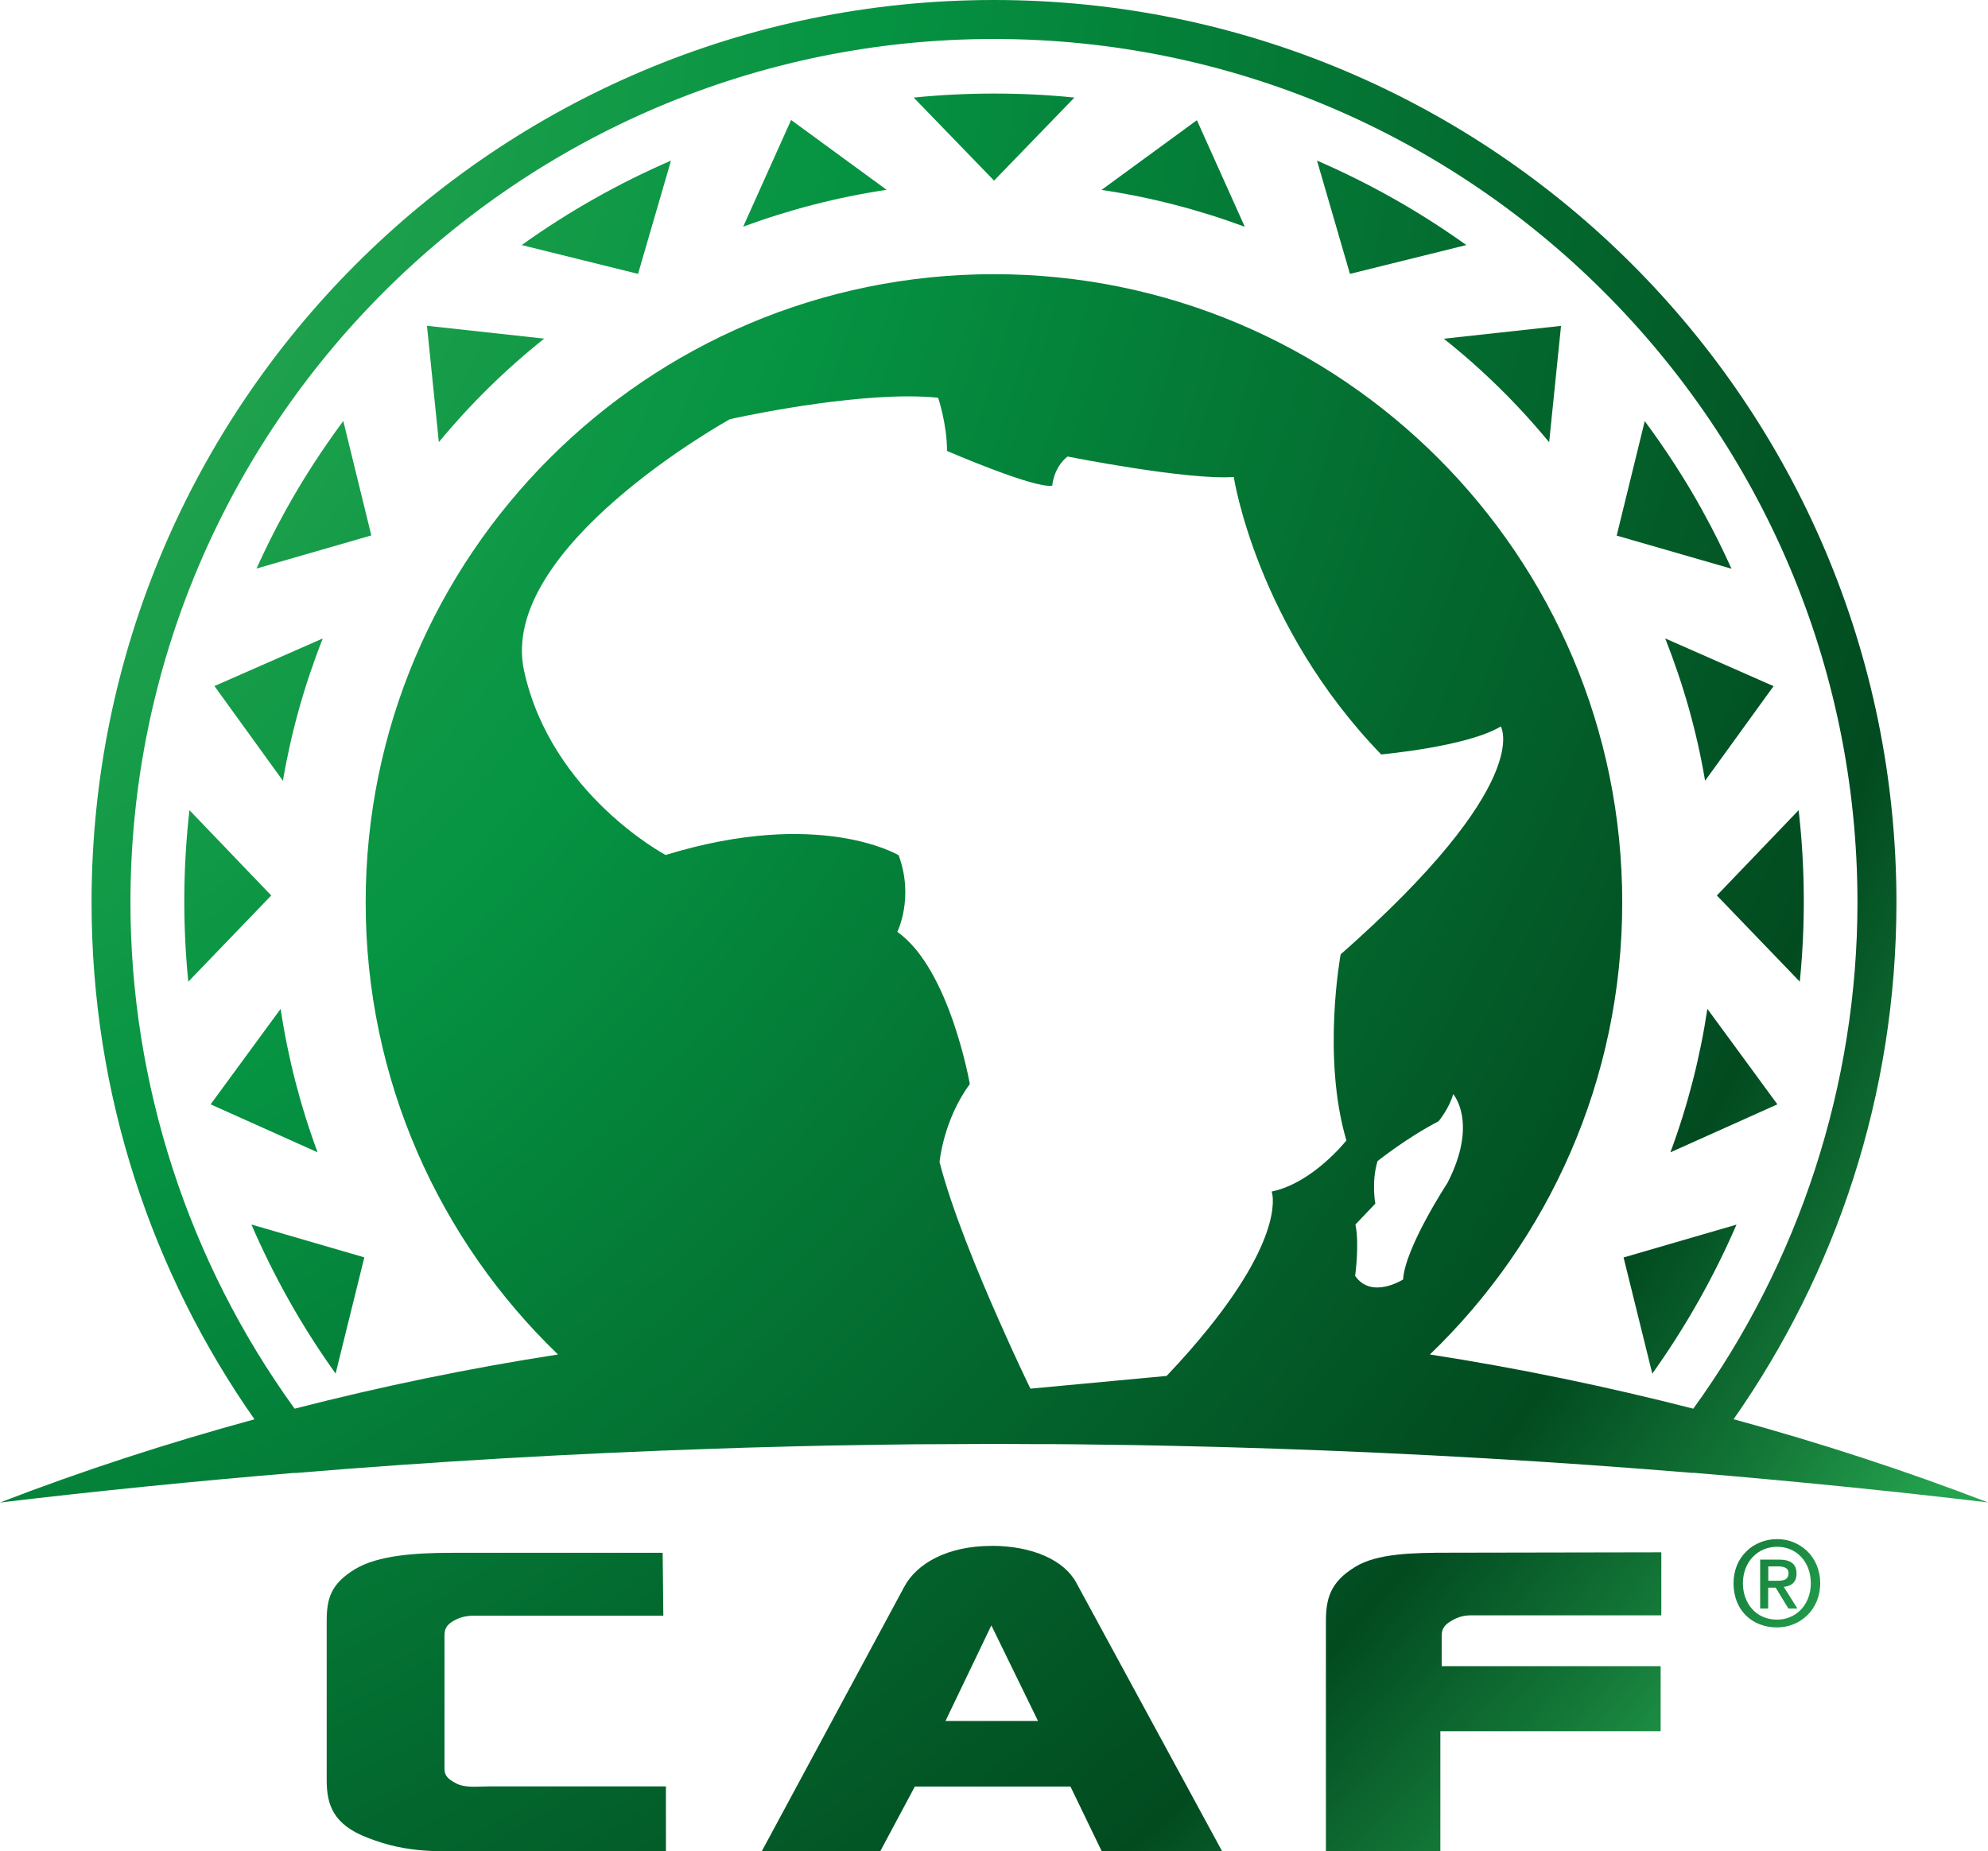 <?xml version="1.0" encoding="UTF-8"?>
<svg id="Capa_2" data-name="Capa 2" xmlns="http://www.w3.org/2000/svg" xmlns:xlink="http://www.w3.org/1999/xlink" viewBox="0 0 207.57 193.33">
  <defs>
    <style>
      .cls-1 {
        fill: url(#radial-gradient-10);
      }

      .cls-2 {
        fill: url(#radial-gradient-9);
      }

      .cls-3 {
        fill: url(#radial-gradient-14);
      }

      .cls-4 {
        fill: url(#radial-gradient-16);
      }

      .cls-5 {
        fill: url(#radial-gradient-18);
      }

      .cls-6 {
        fill: url(#radial-gradient-5);
      }

      .cls-7 {
        fill: url(#radial-gradient);
      }

      .cls-8 {
        fill: url(#radial-gradient-3);
      }

      .cls-9 {
        fill: url(#radial-gradient-20);
      }

      .cls-10 {
        fill: url(#radial-gradient-11);
      }

      .cls-11 {
        fill: url(#radial-gradient-8);
      }

      .cls-12 {
        fill: url(#radial-gradient-2);
      }

      .cls-13 {
        fill: url(#radial-gradient-23);
      }

      .cls-14 {
        fill: url(#radial-gradient-21);
      }

      .cls-15 {
        fill: url(#radial-gradient-4);
      }

      .cls-16 {
        fill: url(#radial-gradient-22);
      }

      .cls-17 {
        fill: url(#radial-gradient-12);
      }

      .cls-18 {
        fill: url(#radial-gradient-19);
      }

      .cls-19 {
        fill: url(#radial-gradient-15);
      }

      .cls-20 {
        fill: url(#radial-gradient-6);
      }

      .cls-21 {
        fill: url(#radial-gradient-7);
      }

      .cls-22 {
        fill: url(#radial-gradient-17);
      }

      .cls-23 {
        fill: url(#radial-gradient-13);
      }
    </style>
    <radialGradient id="radial-gradient" cx="-62.49" cy="-12.78" fx="-62.49" fy="-12.78" r="314.62" gradientUnits="userSpaceOnUse">
      <stop offset="0" stop-color="#e3e26f"/>
      <stop offset=".05" stop-color="#c7d86a"/>
      <stop offset=".16" stop-color="#80c15e"/>
      <stop offset=".29" stop-color="#25a44f"/>
      <stop offset=".49" stop-color="#059342"/>
      <stop offset=".87" stop-color="#024b20"/>
      <stop offset=".94" stop-color="#137637"/>
      <stop offset="1" stop-color="#25a44f"/>
    </radialGradient>
    <radialGradient id="radial-gradient-2" cx="-62.49" cy="-12.78" fx="-62.49" fy="-12.78" r="314.62" xlink:href="#radial-gradient"/>
    <radialGradient id="radial-gradient-3" cx="-62.49" cy="-12.78" fx="-62.49" fy="-12.78" r="314.62" xlink:href="#radial-gradient"/>
    <radialGradient id="radial-gradient-4" cx="-62.49" cy="-12.78" fx="-62.49" fy="-12.78" r="314.62" xlink:href="#radial-gradient"/>
    <radialGradient id="radial-gradient-5" cx="-62.49" cy="-12.78" fx="-62.49" fy="-12.78" r="314.62" xlink:href="#radial-gradient"/>
    <radialGradient id="radial-gradient-6" cx="-62.49" cy="-12.78" fx="-62.49" fy="-12.78" r="314.62" xlink:href="#radial-gradient"/>
    <radialGradient id="radial-gradient-7" cx="-62.49" cy="-12.78" fx="-62.49" fy="-12.78" r="314.62" xlink:href="#radial-gradient"/>
    <radialGradient id="radial-gradient-8" cx="-62.49" cy="-12.78" fx="-62.49" fy="-12.78" r="314.62" xlink:href="#radial-gradient"/>
    <radialGradient id="radial-gradient-9" cx="-62.49" cy="-12.78" fx="-62.49" fy="-12.78" r="314.62" xlink:href="#radial-gradient"/>
    <radialGradient id="radial-gradient-10" cx="-62.49" cy="-12.78" fx="-62.49" fy="-12.78" r="314.62" xlink:href="#radial-gradient"/>
    <radialGradient id="radial-gradient-11" cx="-62.49" cy="-12.78" fx="-62.49" fy="-12.78" r="314.62" xlink:href="#radial-gradient"/>
    <radialGradient id="radial-gradient-12" cx="-62.49" fx="-62.49" r="314.62" xlink:href="#radial-gradient"/>
    <radialGradient id="radial-gradient-13" cx="-62.49" cy="-12.78" fx="-62.49" fy="-12.78" r="314.62" xlink:href="#radial-gradient"/>
    <radialGradient id="radial-gradient-14" cx="-62.49" cy="-12.78" fx="-62.49" fy="-12.78" r="314.62" xlink:href="#radial-gradient"/>
    <radialGradient id="radial-gradient-15" cx="-62.49" cy="-12.78" fx="-62.49" fy="-12.78" r="314.62" xlink:href="#radial-gradient"/>
    <radialGradient id="radial-gradient-16" cx="-62.49" cy="-12.78" fx="-62.49" fy="-12.78" r="314.62" xlink:href="#radial-gradient"/>
    <radialGradient id="radial-gradient-17" cx="-62.49" cy="-12.78" fx="-62.49" fy="-12.78" r="314.62" xlink:href="#radial-gradient"/>
    <radialGradient id="radial-gradient-18" cx="-62.49" cy="-12.78" fx="-62.49" fy="-12.78" r="314.62" xlink:href="#radial-gradient"/>
    <radialGradient id="radial-gradient-19" cx="-62.49" cy="-12.78" fx="-62.49" fy="-12.78" r="314.62" xlink:href="#radial-gradient"/>
    <radialGradient id="radial-gradient-20" cx="-62.49" cy="-12.78" fx="-62.49" fy="-12.78" r="314.62" xlink:href="#radial-gradient"/>
    <radialGradient id="radial-gradient-21" cx="-62.49" cy="-12.78" fx="-62.49" fy="-12.78" r="314.62" xlink:href="#radial-gradient"/>
    <radialGradient id="radial-gradient-22" cx="-62.49" cy="-12.78" fx="-62.49" fy="-12.78" r="314.62" xlink:href="#radial-gradient"/>
    <radialGradient id="radial-gradient-23" cx="-62.49" cy="-12.78" fx="-62.49" fy="-12.78" r="314.62" xlink:href="#radial-gradient"/>
  </defs>
  <g id="Capa_2-2" data-name="Capa 2">
    <g>
      <path class="cls-7" d="M35.84,43.96s0,0,0,0c-2.2,2.98-4.25,6.12-6.08,9.45-1.09,1.97-2.07,3.96-2.98,5.96l11.99-3.46-2.93-11.96h0Z"/>
      <path class="cls-12" d="M19.78,84.61h0s0,0,0,0c-.68,5.99-.71,11.99-.12,17.9l8.66-9-8.53-8.9Z"/>
      <path class="cls-8" d="M95.4,10.19l8.39,8.67,8.39-8.67c-2.78-.29-5.59-.42-8.39-.42s-5.6.14-8.39.42Z"/>
      <path class="cls-15" d="M66.62,28.6l3.44-11.83c-5.47,2.37-10.7,5.32-15.59,8.82l12.15,3.01Z"/>
      <path class="cls-6" d="M33.7,66.67l-11.31,4.97h0s7.15,9.89,7.15,9.89c.85-5.02,2.24-9.99,4.16-14.86Z"/>
      <path class="cls-20" d="M45.82,46.17c3.33-4.03,7.02-7.64,11-10.81l-12.24-1.34,1.24,12.14Z"/>
      <path class="cls-21" d="M35.04,143.44s0,0,0,0h0s3-12.14,3-12.14l-11.79-3.43c2.36,5.46,5.29,10.68,8.79,15.56Z"/>
      <path class="cls-11" d="M77.6,23.67c4.83-1.79,9.85-3.08,14.97-3.85l-9.97-7.29-5,11.13Z"/>
      <path class="cls-2" d="M29.3,105.35l-7.31,9.97,11.17,5.01c-1.8-4.85-3.09-9.86-3.86-14.98Z"/>
      <path class="cls-1" d="M187.79,84.61s0,0,0,0h0s-8.53,8.9-8.53,8.9l8.66,9c.59-5.91.56-11.91-.12-17.9Z"/>
      <path class="cls-10" d="M137.51,16.77l3.44,11.83,12.15-3.01c-4.9-3.51-10.12-6.45-15.59-8.82Z"/>
      <path class="cls-17" d="M177.81,53.42c-1.83-3.33-3.88-6.47-6.08-9.45,0,0,0,0,0,0h0s-2.93,11.96-2.93,11.96l11.99,3.46c-.91-2-1.88-3.99-2.98-5.96Z"/>
      <path class="cls-23" d="M178.03,81.53l7.15-9.88h0s-11.31-4.98-11.31-4.98c1.92,4.87,3.32,9.84,4.16,14.86Z"/>
      <path class="cls-3" d="M161.75,46.17l1.24-12.14-12.24,1.34c3.98,3.16,7.67,6.77,11,10.81Z"/>
      <path class="cls-19" d="M172.52,143.44h0s0,0,0,0c3.49-4.89,6.43-10.11,8.79-15.56l-11.79,3.43,3,12.14Z"/>
      <path class="cls-4" d="M115,19.83c5.12.76,10.14,2.06,14.97,3.85l-5-11.13-9.97,7.29Z"/>
      <path class="cls-22" d="M174.41,120.33l11.17-5.01-7.31-9.97c-.77,5.12-2.06,10.13-3.86,14.98Z"/>
      <path class="cls-5" d="M181,148.21c10.71-15.29,17.01-33.9,17.01-53.98C198.01,42.19,155.82,0,103.78,0S9.56,42.19,9.56,94.23c0,20.09,6.3,38.69,17.01,53.98-9.05,2.47-17.93,5.35-26.57,8.69,10.22-1.22,20.49-2.24,30.78-3.1,0,0,0,.01.01.02,14.46-1.2,28.98-2.04,43.49-2.53,1.2-.04,2.4-.08,3.6-.12,1.74-.05,3.47-.09,5.21-.14,1.18-.03,2.36-.06,3.54-.08,1.64-.03,3.28-.05,4.92-.08,1.29-.02,2.58-.04,3.86-.05,1.44-.01,2.88-.02,4.32-.02,1.35,0,2.7-.02,4.05-.02s2.7.01,4.06.02c1.44,0,2.87,0,4.31.02,1.29.01,2.57.04,3.86.05,1.64.02,3.29.04,4.93.08,1.17.02,2.35.05,3.52.08,1.75.04,3.5.08,5.25.14,1.17.03,2.34.07,3.51.11,14.53.49,29.06,1.33,43.55,2.53,0,0,0-.01.01-.02,10.29.86,20.56,1.88,30.78,3.1-8.64-3.33-17.52-6.22-26.56-8.69ZM132.78,124.43s1.57,4.16-6.66,14.35c-1.21,1.5-2.63,3.13-4.31,4.9l-14.22,1.33s-1.46-2.98-3.27-7.09c-2.21-4.98-4.94-11.6-6.22-16.57,0,0,.38-4.37,3.16-8.15,0,0-2.09-12.04-7.57-15.89,0,0,1.78-3.56.14-8,0,0-8.23-4.97-24.33-.03,0,0-11.96-6.34-14.78-19.23-2.81-12.88,21.5-26.28,21.5-26.28,0,0,10.54-2.38,18.63-2.38,1.09,0,2.15.05,3.1.14,0,0,.93,2.73.93,5.56,0,0,9.23,3.99,10.99,3.62,0,0,.11-1.85,1.59-3.04,0,0,12.51,2.49,17.36,2.14,0,0,2.36,15.5,15.39,28.97,0,0,8.98-.8,12.49-2.92,0,0,3.63,5.87-16.72,23.8,0,0-1.98,10.7.6,19.43,0,0-3.48,4.43-7.78,5.33ZM141.49,133.24s.47-3.37.03-5.37l2.08-2.18s-.43-2.25.23-4.44c0,0,3-2.41,6.37-4.16,0,0,1.12-1.34,1.53-2.84,0,0,2.64,2.96-.59,9.26,0,0-4.45,6.79-4.64,10.1,0,0-3.3,2.11-5.01-.38ZM149.3,141.44c12.39-11.93,20.08-28.67,20.08-47.21,0-36.23-29.37-65.59-65.6-65.6-36.23.01-65.6,29.37-65.6,65.6,0,18.55,7.7,35.29,20.08,47.21-9.29,1.44-18.47,3.34-27.5,5.66-11.08-15.31-17.14-33.88-17.14-52.87C13.62,44.51,54.07,4.07,103.78,4.07s90.16,40.45,90.16,90.16c0,18.99-6.06,37.57-17.14,52.87-9.03-2.31-18.21-4.22-27.5-5.66Z"/>
      <path class="cls-18" d="M47.59,186.2c-.83-.4-1.18-.83-1.18-1.47v-13.96c0-.55.15-1,.77-1.41.62-.39,1.31-.64,2.22-.64h19.86l-.07-6.57h-22.01c-3.89,0-7.71.28-10.07,1.68-2.64,1.59-3,3.18-3,5.5v16.53c0,2.55.63,4.67,4.31,6.06,4.23,1.66,7.43,1.4,12.29,1.4h18.82v-6.78h-18.34c-1.39,0-2.57.2-3.61-.33Z"/>
      <path class="cls-9" d="M103.51,161.43c-4.52,0-7.78,1.8-9.09,4.26l-14.88,27.62h12.37l3.61-6.75h16.25l3.26,6.75h12.57l-15.21-28.01c-1.25-2.36-4.57-3.88-8.89-3.88ZM98.72,179.71l4.79-9.98,4.87,9.98h-9.66Z"/>
      <path class="cls-14" d="M141.5,163.62c-2.65,1.6-3.06,3.39-3.06,5.7v23.99h11.95v-12.53h23v-6.79h-22.86v-3.23c0-.55.21-1,.84-1.4.63-.39,1.25-.68,2.22-.68h19.87v-6.58l-22.08.04c-3.96,0-7.58.08-9.87,1.47Z"/>
      <path class="cls-16" d="M185.55,160.72c-2.46,0-4.55,1.84-4.55,4.61s1.88,4.61,4.55,4.61c2.4,0,4.5-1.84,4.5-4.61s-2.1-4.61-4.5-4.61ZM185.55,169.13c-2.21,0-3.57-1.71-3.57-3.8,0-2.24,1.56-3.81,3.57-3.81s3.52,1.56,3.52,3.81-1.56,3.8-3.52,3.8Z"/>
      <path class="cls-13" d="M187.58,164.32c0-1.02-.63-1.46-1.86-1.46h-1.94v5.11h.84v-2.18h.78l1.33,2.18h.94l-1.42-2.26c.76-.08,1.33-.46,1.33-1.39ZM184.63,165.07v-1.5h1c.51,0,1.11.09,1.11.69,0,.74-.55.81-1.18.81h-.93Z"/>
    </g>
  </g>
</svg>